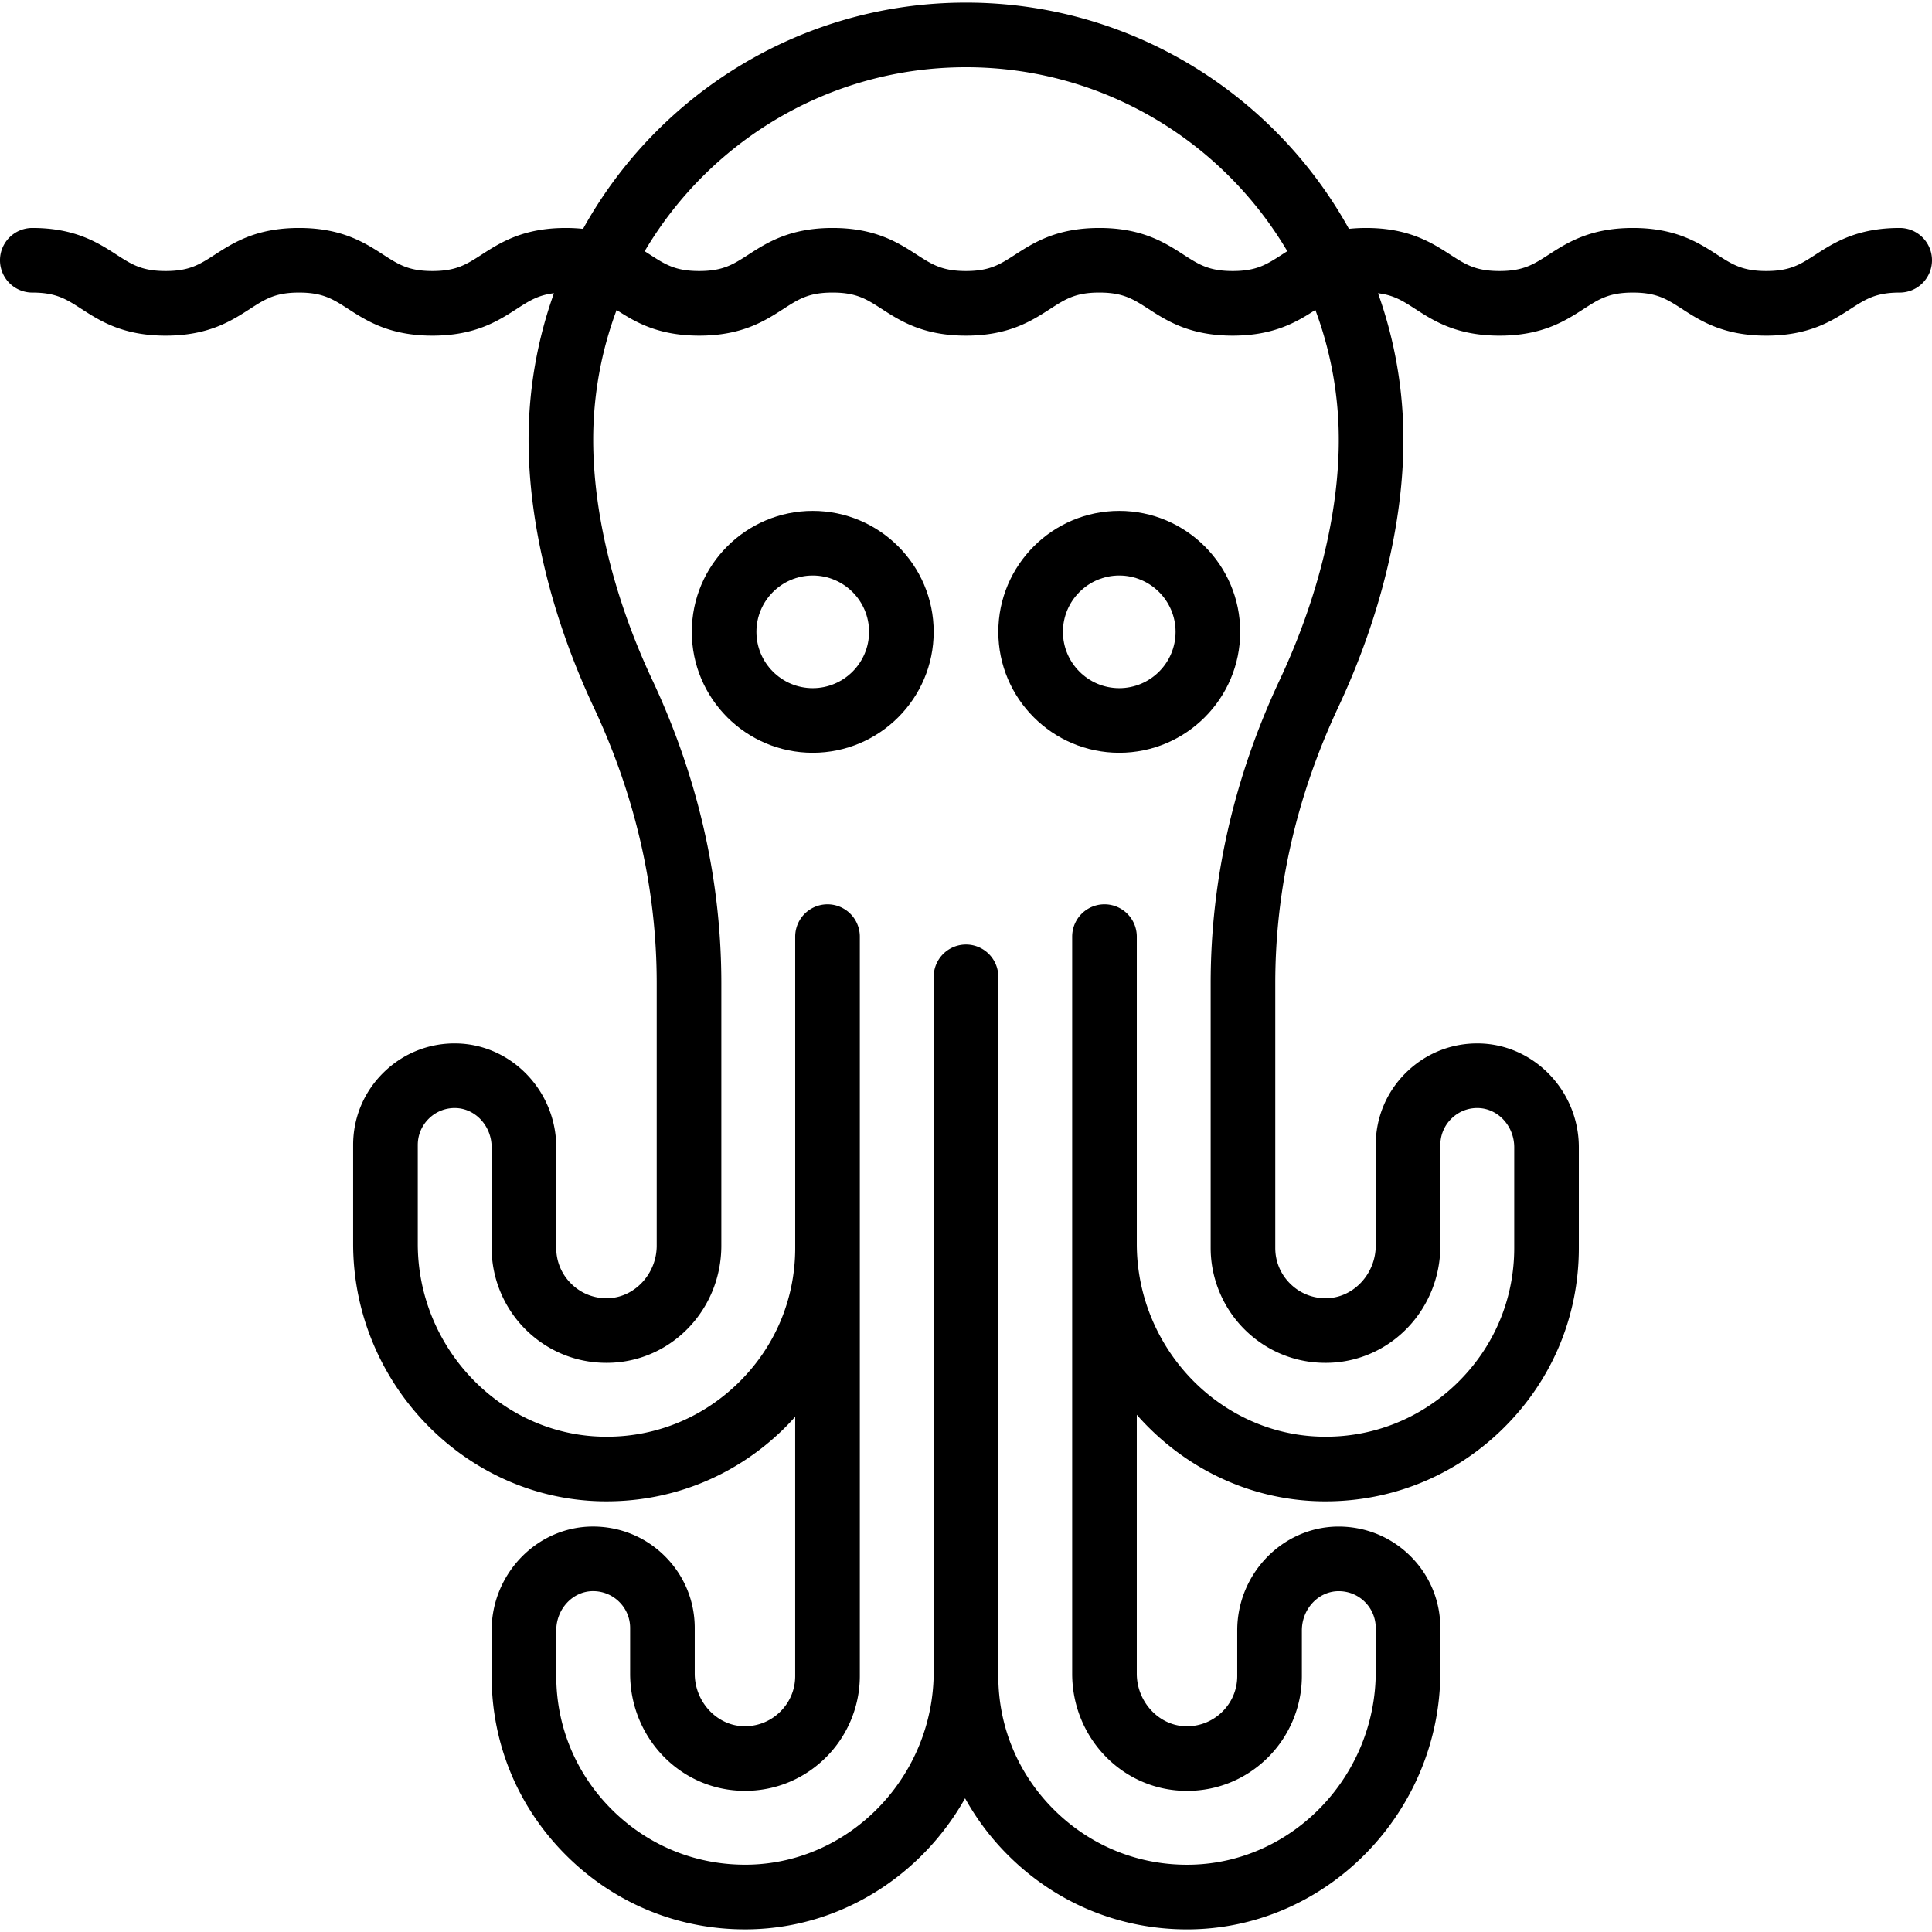 <svg xmlns="http://www.w3.org/2000/svg" viewBox="0 0 448.478 448.478">
  <g id="eyes">
  <path d="M259.815 118.594c-15.48 0-28.074 12.594-28.074 28.074s12.594 28.074 28.074 28.074 28.074-12.594 28.074-28.074-12.594-28.074-28.074-28.074zm0 41.148c-7.209 0-13.074-5.865-13.074-13.074s5.865-13.074 13.074-13.074 13.074 5.865 13.074 13.074-5.865 13.074-13.074 13.074zM188.663 118.594c-15.48 0-28.074 12.594-28.074 28.074s12.594 28.074 28.074 28.074 28.074-12.594 28.074-28.074-12.594-28.074-28.074-28.074zm0 41.148c-7.209 0-13.074-5.865-13.074-13.074s5.865-13.074 13.074-13.074 13.074 5.865 13.074 13.074-5.865 13.074-13.074 13.074z"/>
  </g>
  <g id="body">
  <path d="M440.978 52.915c-9.953 0-15.276 3.438-19.553 6.2-3.543 2.289-5.885 3.8-11.416 3.8s-7.872-1.512-11.415-3.8c-4.277-2.762-9.6-6.2-19.553-6.2-9.953 0-15.275 3.438-19.551 6.2-3.542 2.289-5.883 3.8-11.413 3.8s-7.87-1.512-11.413-3.8c-4.277-2.762-9.599-6.2-19.552-6.2-1.422 0-2.739.077-3.983.205C295.808 21.837 262.458.607 224.238.607c-38.221 0-71.572 21.231-88.893 52.516a38.49 38.49 0 00-4.004-.208c-9.952 0-15.274 3.438-19.55 6.2-3.542 2.288-5.883 3.8-11.411 3.8s-7.869-1.512-11.411-3.8c-4.276-2.762-9.598-6.2-19.55-6.2s-15.273 3.438-19.55 6.2c-3.542 2.288-5.882 3.8-11.41 3.8s-7.869-1.512-11.411-3.8c-4.276-2.762-9.598-6.2-19.55-6.2a7.5 7.5 0 000 15c5.528 0 7.869 1.512 11.411 3.8 4.276 2.762 9.598 6.2 19.55 6.2s15.273-3.438 19.55-6.2c3.542-2.288 5.882-3.8 11.41-3.8s7.868 1.512 11.41 3.8c4.276 2.762 9.598 6.2 19.55 6.2s15.274-3.438 19.55-6.2c2.891-1.868 4.984-3.217 8.661-3.65a101.063 101.063 0 00-5.89 34.079c0 19.215 5.362 41.228 15.098 61.983 9.717 20.716 14.645 42.292 14.645 64.131v60.893c0 6.428-4.966 11.899-11.071 12.196a11.563 11.563 0 01-8.624-3.205c-2.337-2.227-3.625-5.224-3.625-8.44V266.32c0-13.05-10.372-23.864-23.12-24.105-6.38-.128-12.406 2.274-16.961 6.744-4.557 4.471-7.066 10.446-7.066 16.825v22.954c0 32.198 25.745 59.002 57.389 59.753 15.962.38 31.047-5.563 42.482-16.731a60.404 60.404 0 002.741-2.882v60.179c0 3.214-1.288 6.21-3.627 8.437-2.337 2.226-5.402 3.359-8.632 3.206-6.099-.297-11.06-5.768-11.06-12.195v-10.583c0-6.374-2.506-12.344-7.057-16.811-4.554-4.47-10.56-6.847-16.956-6.749-12.756.223-23.134 11.034-23.134 24.1v10.596c0 15.95 6.3 30.888 17.739 42.06 11.091 10.833 25.62 16.748 41.05 16.748.476 0 .953-.005 1.43-.017 21.206-.506 39.75-12.719 49.686-30.403a59.192 59.192 0 0010.446 13.677c11.092 10.833 25.62 16.748 41.051 16.748.476 0 .953-.005 1.43-.017 31.646-.755 57.393-27.562 57.393-59.756v-10.171c0-6.377-2.506-12.35-7.056-16.816-4.55-4.466-10.588-6.839-16.943-6.743-12.764.223-23.147 11.033-23.147 24.1v10.596c0 3.214-1.288 6.21-3.626 8.438a11.61 11.61 0 01-8.632 3.205c-6.099-.297-11.06-5.768-11.06-12.195v-60.098c10.503 11.961 25.617 19.68 42.39 20.078.479.011.957.017 1.435.017 15.428 0 29.956-5.916 41.048-16.748 11.44-11.172 17.741-26.109 17.741-42.059V266.32c0-13.05-10.372-23.864-23.12-24.105-6.376-.121-12.406 2.274-16.962 6.744-4.556 4.471-7.065 10.446-7.065 16.825v23.366c0 6.428-4.966 11.899-11.071 12.196a11.56 11.56 0 01-8.624-3.205c-2.337-2.227-3.625-5.224-3.625-8.44v-61.444c0-21.838 4.927-43.415 14.645-64.131 9.736-20.755 15.098-42.768 15.098-61.983a101.07 101.07 0 00-5.889-34.076c3.665.436 5.754 1.784 8.64 3.649 4.277 2.762 9.599 6.2 19.552 6.2s15.275-3.438 19.551-6.2c3.542-2.289 5.883-3.8 11.413-3.8 5.531 0 7.872 1.512 11.416 3.8 4.277 2.762 9.6 6.2 19.553 6.2 9.954 0 15.276-3.438 19.553-6.2 3.543-2.289 5.884-3.8 11.415-3.8 4.142 0 7.5-3.358 7.5-7.5s-3.357-7.501-7.499-7.501zM224.239 15.607c31.729 0 59.52 17.169 74.583 42.701-.431.272-.853.543-1.261.807-3.542 2.289-5.883 3.8-11.413 3.8s-7.87-1.512-11.412-3.8c-4.276-2.763-9.599-6.2-19.551-6.2-9.952 0-15.273 3.438-19.55 6.2-3.542 2.288-5.882 3.8-11.41 3.8-5.527 0-7.867-1.512-11.409-3.8-4.276-2.762-9.598-6.2-19.549-6.2-9.952 0-15.274 3.438-19.551 6.2-3.542 2.289-5.883 3.8-11.413 3.8-5.529 0-7.869-1.512-11.412-3.8-.403-.26-.819-.528-1.244-.796 15.064-25.538 42.858-42.712 74.592-42.712zm72.858 142.149c-10.66 22.724-16.064 46.444-16.064 70.501v61.444c0 7.254 3.018 14.29 8.279 19.301 5.335 5.083 12.333 7.679 19.698 7.326 14.211-.691 25.342-12.63 25.342-27.179v-23.366a8.51 8.51 0 012.571-6.118c1.657-1.626 3.839-2.507 6.172-2.454 4.634.088 8.404 4.174 8.404 9.108V289.7c0 11.875-4.695 23.001-13.221 31.327-8.521 8.321-19.775 12.761-31.647 12.466-23.569-.559-42.745-20.637-42.745-44.757V217.42a7.5 7.5 0 00-15 0v171.088c0 14.547 11.126 26.485 25.327 27.178 7.377.361 14.368-2.239 19.708-7.324 5.265-5.012 8.284-12.047 8.284-19.301v-10.596c0-4.938 3.772-9.021 8.417-9.102 2.341-.027 4.513.827 6.166 2.45a8.5 8.5 0 012.564 6.112v10.171c0 24.118-19.178 44.197-42.749 44.76-11.89.285-23.125-4.147-31.644-12.467-8.525-8.326-13.22-19.452-13.22-31.329l.001-162.306a7.5 7.5 0 00-15 0l-.001 161.375c-.021 24.101-19.19 44.158-42.749 44.72-11.876.268-23.125-4.146-31.643-12.466-8.525-8.326-13.22-19.453-13.22-31.329v-10.596c0-4.938 3.766-9.021 8.403-9.102 2.327-.033 4.521.829 6.179 2.456a8.493 8.493 0 012.564 6.106v10.583c0 14.548 11.126 26.486 25.327 27.177 7.373.367 14.368-2.239 19.708-7.324 5.265-5.012 8.284-12.047 8.284-19.301V217.422a7.5 7.5 0 00-15 0v72.279c0 11.875-4.695 23.001-13.221 31.327-8.521 8.32-19.755 12.766-31.647 12.466-23.569-.559-42.745-20.637-42.745-44.757v-22.954c0-2.318.913-4.491 2.571-6.119a8.506 8.506 0 016.171-2.453c4.634.088 8.404 4.174 8.404 9.108V289.7c0 7.254 3.018 14.29 8.279 19.301 5.335 5.083 12.331 7.679 19.698 7.326 14.211-.691 25.342-12.63 25.342-27.179v-60.893c0-24.057-5.405-47.777-16.064-70.501-8.82-18.803-13.678-38.553-13.678-55.613a86.123 86.123 0 015.434-30.182c4.213 2.717 9.508 5.954 19.167 5.954 9.953 0 15.275-3.438 19.551-6.2 3.542-2.288 5.883-3.8 11.412-3.8 5.528 0 7.868 1.512 11.41 3.8 4.276 2.762 9.598 6.2 19.549 6.2 9.952 0 15.273-3.438 19.549-6.2 3.542-2.288 5.882-3.8 11.41-3.8 5.529 0 7.87 1.512 11.412 3.8 4.276 2.763 9.599 6.2 19.551 6.2 9.675 0 14.971-3.247 19.187-5.965a86.115 86.115 0 015.439 30.193c.002 17.062-4.856 36.812-13.676 55.615z"/>
  </g>
</svg>

